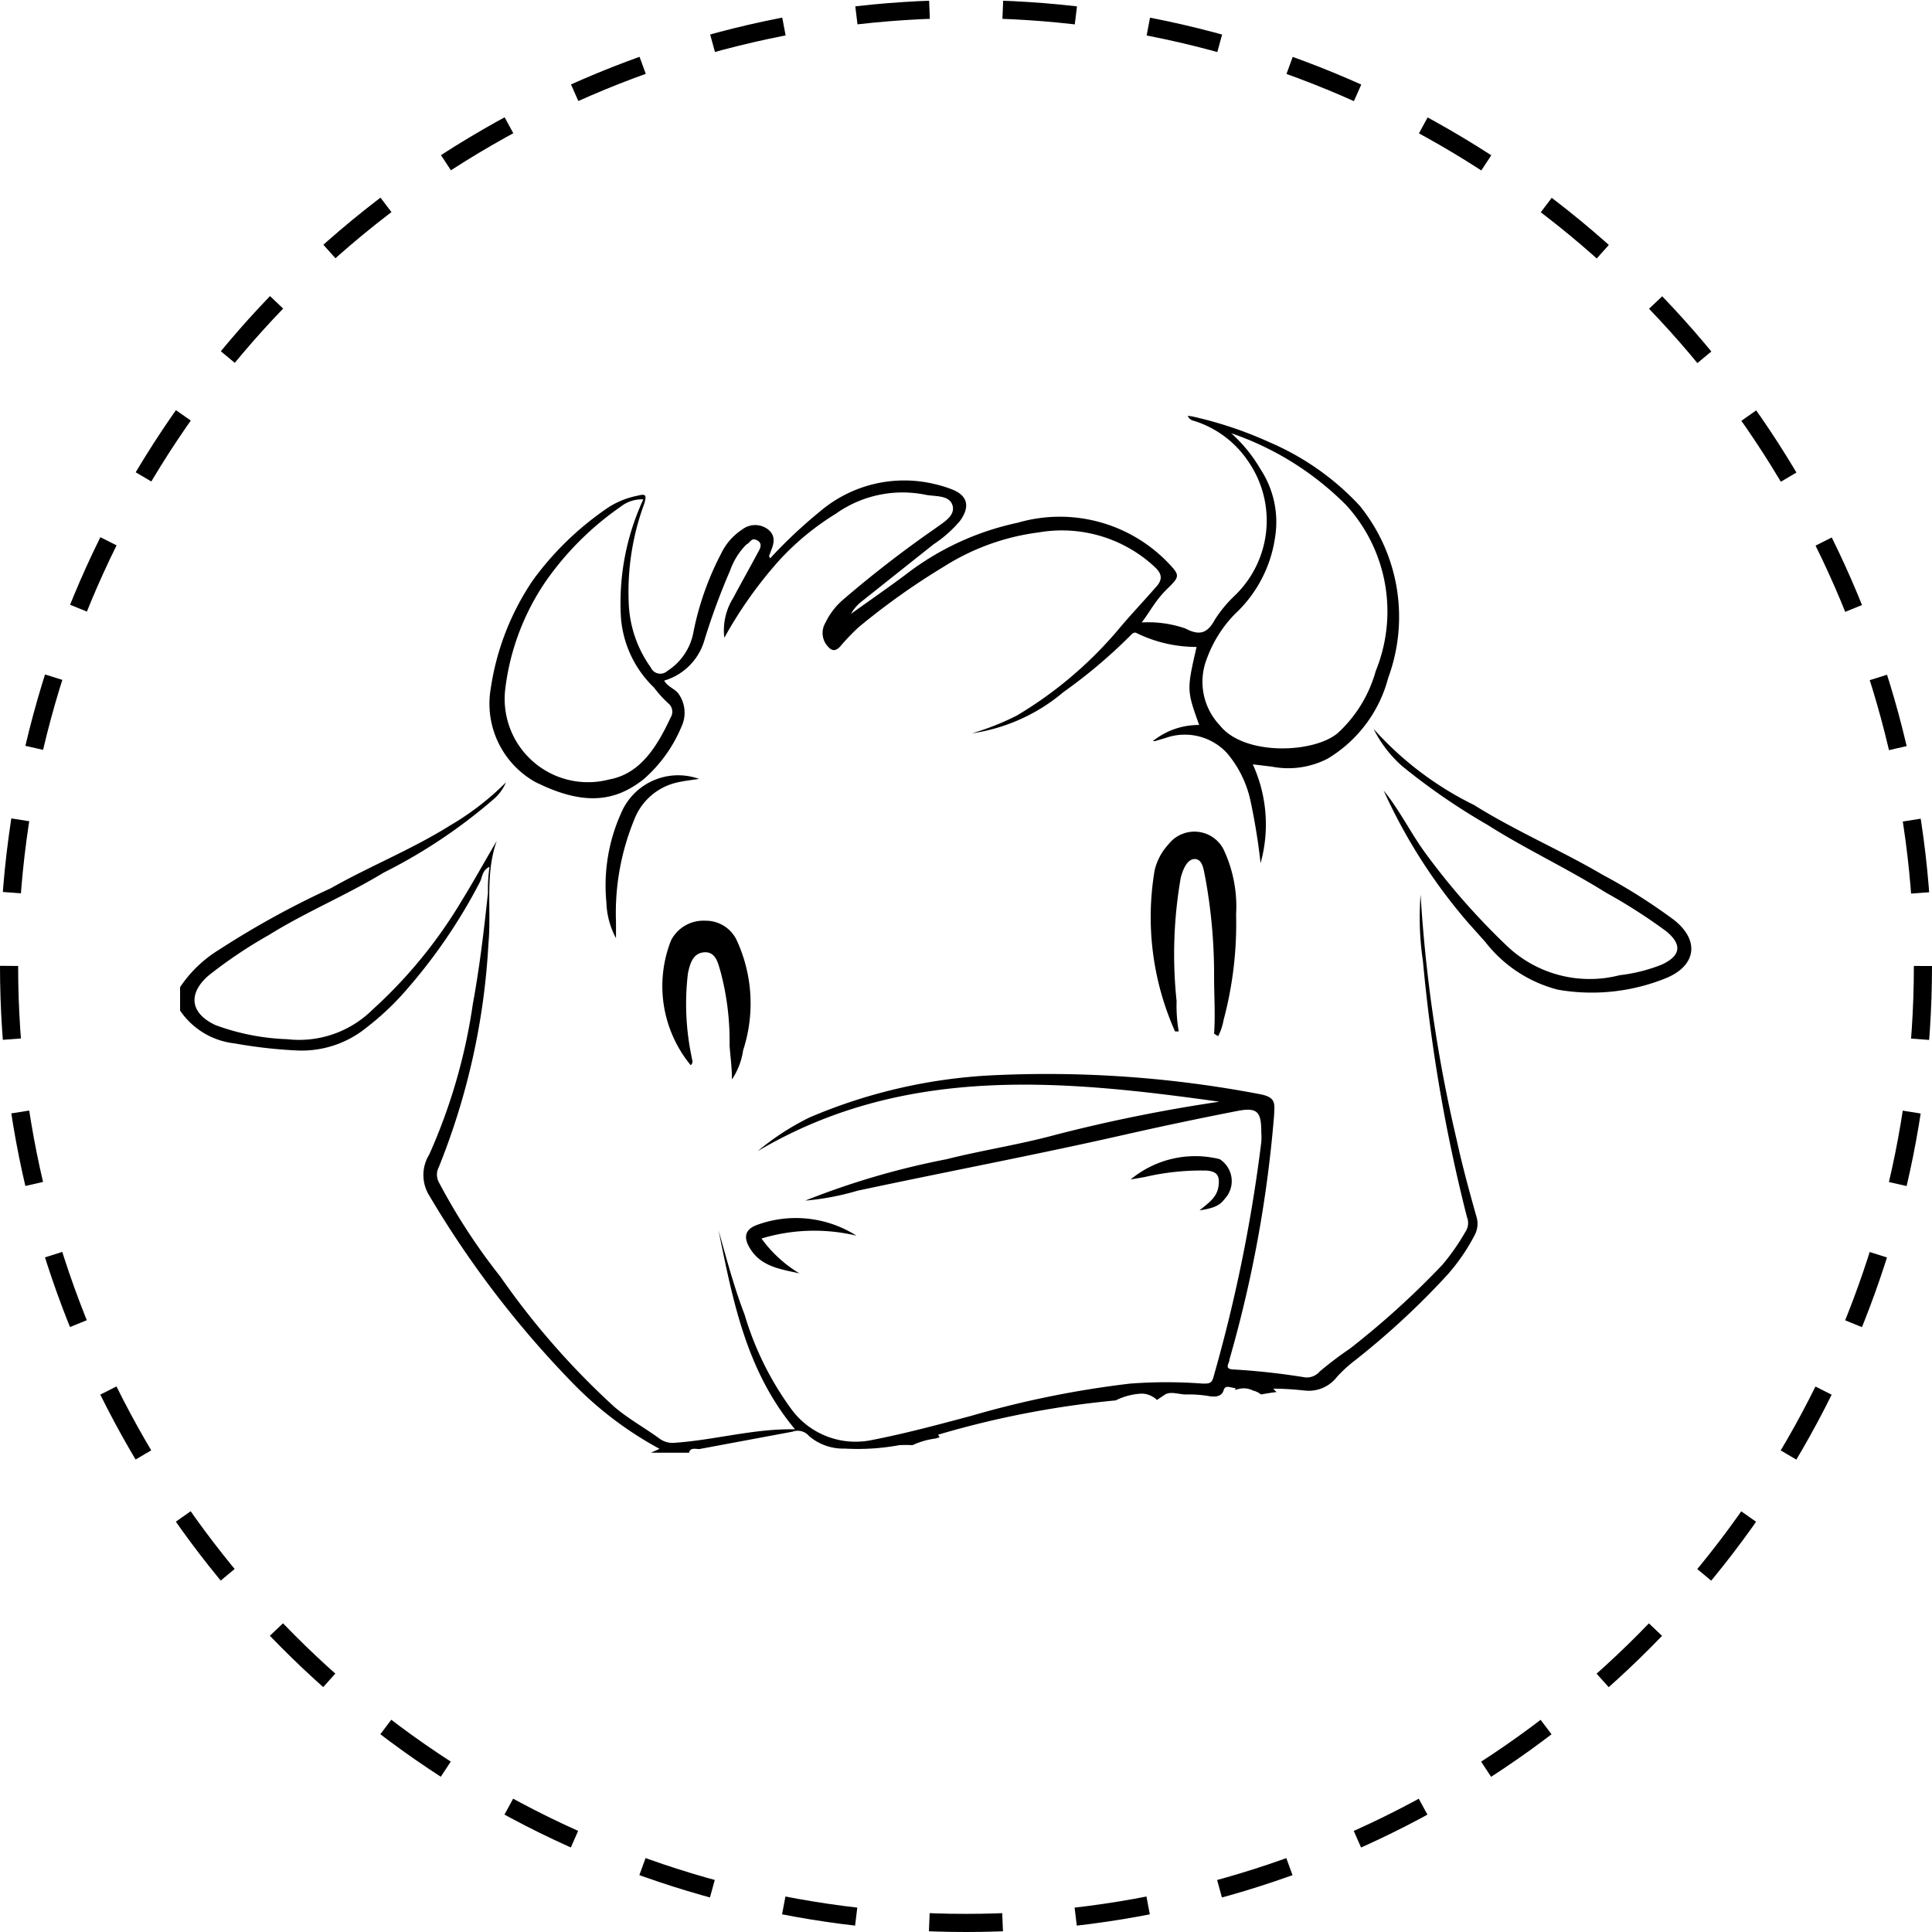 <svg xmlns="http://www.w3.org/2000/svg" viewBox="0 0 319.6 319.6"><defs><style>.cls-1{fill:none;stroke:#000;stroke-miterlimit:10;stroke-width:3px;stroke-dasharray:12.13 12.13;}</style></defs><title>mookie good cart</title><g id="Layer_2" data-name="Layer 2"><g id="Layer_3" data-name="Layer 3"><g id="Layer_2-2" data-name="Layer 2"><g id="TEMPLATE_-_This_layer_DOES_NOT_PRINT" data-name="TEMPLATE - This layer DOES NOT PRINT"><path d="M244.2,201.13c-1.17-4.17-2.29-8.26-3.23-12.57A240.3,240.3,0,0,1,235,148a49.1,49.1,0,0,0,.39,11,272.26,272.26,0,0,0,7.28,42.33,2.61,2.61,0,0,1-.26,2.45,36.41,36.41,0,0,1-3.79,5.43,138.25,138.25,0,0,1-15.33,13.9q-2.61,1.77-5,3.79a2.79,2.79,0,0,1-2.66.91A115,115,0,0,0,204,226.54c-1.6-.09-.61-1-.61-1.68a206,206,0,0,0,7.37-40.3c.08-1.94.43-3.06-2.41-3.57a187.31,187.31,0,0,0-43.32-3.15,88,88,0,0,0-31.08,7,42.52,42.52,0,0,0-8.61,5.59c24.15-14.29,50.2-11.84,76.37-8.18a260.69,260.69,0,0,0-27.08,5.47c-6,1.64-12.09,2.54-18.08,4.05a129.84,129.84,0,0,0-23.34,6.84,43.57,43.57,0,0,0,8.62-1.63c14.89-3.19,29.88-6,44.73-9.39,5.9-1.33,11.84-2.58,17.78-3.74,3.7-.78,4.31,0,4.31,3.53a10,10,0,0,1,0,1.55,254.71,254.71,0,0,1-7.88,38.75c-.3,1.2-.73,1.2-1.81,1.2a79.71,79.71,0,0,0-12,0,161.68,161.68,0,0,0-26.31,5.34c-5.46,1.46-10.93,2.93-16.44,4A13.17,13.17,0,0,1,130.83,233a51.1,51.1,0,0,1-7.66-15.54c-1.77-4.61-3-9.3-4.31-13.95,2.37,11.66,4.61,23.33,12.66,32.93h-.82c-6.45,0-12.74,1.81-19.2,2.24a3.62,3.62,0,0,1-2.32-.64c-2.46-1.81-5.17-3.28-7.54-5.3a127.94,127.94,0,0,1-18.85-21.53,101,101,0,0,1-10.21-15.67,2.65,2.65,0,0,1,0-2.45,115.34,115.34,0,0,0,8.22-37c.52-5.64-.6-11.45,1.38-17-2,3.4-3.92,6.88-6,10.24A78.45,78.45,0,0,1,61.65,167a17.24,17.24,0,0,1-14.13,4.91,38.07,38.07,0,0,1-11.84-2.32c-4.22-1.94-4.65-5.21-1.16-8.23a77.13,77.13,0,0,1,10-6.71c6-3.75,12.79-6.55,18.94-10.29a88.14,88.14,0,0,0,18.09-12.06,7.56,7.56,0,0,0,2.15-2.88,45.59,45.59,0,0,1-9.34,7.19c-6.25,3.91-13.18,6.67-19.64,10.33a145.42,145.42,0,0,0-18.47,10.16,20.78,20.78,0,0,0-6.46,6.2v3.87a12.54,12.54,0,0,0,9,5.43,79.2,79.2,0,0,0,10.07,1.16A17,17,0,0,0,60.61,170a45.26,45.26,0,0,0,5.81-5.34A89.49,89.49,0,0,0,79.34,146c.47-.81.35-2,1.64-2.62a26.37,26.37,0,0,0-.26,4.3c-.65,6.16-1.38,12.32-2.5,18.39A93.85,93.85,0,0,1,71,191a6.43,6.43,0,0,0,0,6.76A163.94,163.94,0,0,0,95.1,229.16a59.44,59.44,0,0,0,14,10.51c-.46.23-.94.43-1.41.64,2.11,0,4.21,0,6.31,0,0,0,0,0,0,0,.17-.9,1.07-.6,1.68-.6l15.45-2.88a2.44,2.44,0,0,1,2.71.73,8.67,8.67,0,0,0,5.9,2.07,38,38,0,0,0,9-.56,16,16,0,0,1,2.19,0,13.08,13.08,0,0,1,3.88-1.11,6.55,6.55,0,0,1,.63-.19,2.17,2.17,0,0,1-.24-.44v0a154.74,154.74,0,0,1,29.37-5.67,10.6,10.6,0,0,1,4.3-1.12,3.54,3.54,0,0,1,2,.64h.1l-.06,0a3.07,3.07,0,0,1,.47.41l1.36-.91c1-.56,2.28,0,3.44,0a20.15,20.15,0,0,1,4,.3c1,.13,1.94,0,2.24-1s1.19-.36,2-.35c-.06.11-.12.2-.18.29l.67-.15a3.39,3.39,0,0,1,2.41.28,3.14,3.14,0,0,1,1.28.63c.86-.16,1.72-.3,2.58-.4a3.19,3.19,0,0,1-.54-.56c1.71,0,3.42.12,5.12.3a5.88,5.88,0,0,0,5.43-2.28,22.83,22.83,0,0,1,2.54-2.37A129.74,129.74,0,0,0,239.33,211a32.24,32.24,0,0,0,4.61-6.67A4,4,0,0,0,244.2,201.13Z"/><path d="M197.14,68.87a64.62,64.62,0,0,1,12.91,4.31,43.79,43.79,0,0,1,14.86,10.46,29.17,29.17,0,0,1,4.73,28.5,22.08,22.08,0,0,1-10,13.35,14.18,14.18,0,0,1-9.25,1.33l-3.15-.38a23.91,23.91,0,0,1,1.29,16.36,103.51,103.51,0,0,0-1.67-10.34,18.07,18.07,0,0,0-3.92-7.92,9.51,9.51,0,0,0-10.16-2.45l-1.73.51h-.34a12.07,12.07,0,0,1,7.66-2.67c-2.06-5.77-2.06-5.77-.43-12.91a22.62,22.62,0,0,1-9.9-2.28c-.3-.22-.69,0-.95.3a85.82,85.82,0,0,1-11.15,9.43,30.15,30.15,0,0,1-15.15,6.84,43.66,43.66,0,0,0,7.4-2.93,66.38,66.38,0,0,0,16.71-14.12c2-2.41,4.3-4.82,6.28-7.1,1.47-1.55.78-2.54-.43-3.62a22.53,22.53,0,0,0-18.9-5.47,38.27,38.27,0,0,0-15.67,5.64A116.24,116.24,0,0,0,142,103.79a35.75,35.75,0,0,0-3,3.14c-1,1.08-1.63.56-2.28-.26a3.3,3.3,0,0,1-.17-3.66,11.74,11.74,0,0,1,3.14-4q7.2-6.17,15-11.58c1.34-1,3.36-2.07,2.89-3.79s-2.71-1.5-4.31-1.76a19.08,19.08,0,0,0-15,3.1A44.18,44.18,0,0,0,129,92.59a70.09,70.09,0,0,0-9.18,12.92,10.12,10.12,0,0,1,1.47-6.59c1.29-2.45,2.67-4.86,4-7.36.35-.64,1-1.59,0-2.15s-1.07.26-1.85.69a11.54,11.54,0,0,0-2.67,4.3A109.54,109.54,0,0,0,116.5,106a9.79,9.79,0,0,1-6.63,6.59c.6,1.08,1.89,1.38,2.45,2.28a5.42,5.42,0,0,1,.39,5.39,23.46,23.46,0,0,1-6.2,8.61c-5,4-10.33,4.3-18,.47a14.86,14.86,0,0,1-7.32-15.5,43.06,43.06,0,0,1,7-17.91,50.2,50.2,0,0,1,12.61-12.1A14,14,0,0,1,105.47,82c1.47-.39,1.47,0,1.12,1.29A42,42,0,0,0,104,99.53a19.49,19.49,0,0,0,3.66,10.89,1.72,1.72,0,0,0,2.27.88,1.75,1.75,0,0,0,.48-.32,9.66,9.66,0,0,0,4.31-6.46,48.27,48.27,0,0,1,4.56-12.92,9.81,9.81,0,0,1,3.49-4,3.5,3.5,0,0,1,4.31,0c1.37,1.12.9,2.5.34,3.83,0,.26-.39.48,0,.91a79.66,79.66,0,0,1,8.14-7.66,21.5,21.5,0,0,1,18.85-4.65,20.3,20.3,0,0,1,2.76.81c2.88,1,3.44,2.89,1.59,5.39a20.66,20.66,0,0,1-4.35,3.83l-11.75,9.34a7,7,0,0,0-1.89,2.15c3-2.15,6.11-4.3,9-6.46a45.78,45.78,0,0,1,18.56-8.61,24.88,24.88,0,0,1,24.84,6.55c2,2.11,2.07,2.28,0,4.3s-2.71,3.53-4.3,5.64a18.73,18.73,0,0,1,7.23,1c2.28,1.2,3.62.86,4.87-1.47a21.08,21.08,0,0,1,3.18-3.87,17.21,17.21,0,0,0,2.28-22.39,16.77,16.77,0,0,0-8.95-6.63,1.35,1.35,0,0,1-1-.82Zm6.54,2.8a24.86,24.86,0,0,1,4.87,6,15.86,15.86,0,0,1,2.41,11,21.49,21.49,0,0,1-6.68,12.91,20.72,20.72,0,0,0-4.65,7.41,10.46,10.46,0,0,0,2.16,11c4,5.08,15.58,4.65,19.54,1.25A21.84,21.84,0,0,0,227.58,111a26.08,26.08,0,0,0-4.87-27.42A49.25,49.25,0,0,0,203.68,71.67ZM106.42,82.61a5.66,5.66,0,0,0-3.79,1.24A49.35,49.35,0,0,0,90.28,96.17a40,40,0,0,0-6.72,18,13.78,13.78,0,0,0,17.22,14.77c5.25-.94,8-5.64,10.16-10.24a1.8,1.8,0,0,0-.26-2.24,18.36,18.36,0,0,1-2.49-2.72,17.93,17.93,0,0,1-5.47-11.58A40.7,40.7,0,0,1,106.42,82.61Z"/><path d="M227.23,120.58a54.27,54.27,0,0,0,16.58,12.57c6.89,4.31,14.29,7.45,21.27,11.54a94.81,94.81,0,0,1,11.84,7.49c4.3,3.4,3.66,7.54-1.25,9.6a32.7,32.7,0,0,1-17.95,1.94,22.17,22.17,0,0,1-12-7.88l-2.92-3.27a90.69,90.69,0,0,1-13.91-21.79c2.54,3.1,4.3,6.68,6.59,9.91a114.54,114.54,0,0,0,13.64,15.63,19.85,19.85,0,0,0,18.82,5,27,27,0,0,0,7-1.77c3.1-1.46,3.36-3.27.73-5.47a90.66,90.66,0,0,0-10-6.41c-6.37-4-13.26-7.19-19.64-11.24a106.61,106.61,0,0,1-14.12-9.73A20.15,20.15,0,0,1,227.23,120.58Z"/><path d="M200.84,171c.22-3.14,0-6.24,0-9.34a88.55,88.55,0,0,0-1.46-16.49c-.26-1.17-.39-3-1.68-3.06s-2,1.68-2.37,3.06a73.76,73.76,0,0,0-.69,20.45,24.67,24.67,0,0,0,.35,5h-.61A46.42,46.42,0,0,1,191,144a9.48,9.48,0,0,1,2.28-4.31,5.44,5.44,0,0,1,7.61-1,5.37,5.37,0,0,1,1.69,2.2,22.13,22.13,0,0,1,1.9,10.37,61.68,61.68,0,0,1-2.07,17.48,9.25,9.25,0,0,1-.9,2.67Z"/><path d="M114.26,176.21A20.59,20.59,0,0,1,111,155.58a6,6,0,0,1,5.64-3.27,5.64,5.64,0,0,1,5.29,3.36,24.94,24.94,0,0,1,1,18.08,11.65,11.65,0,0,1-1.85,4.82c0-2.23-.3-4-.39-5.72a44.65,44.65,0,0,0-1.46-12c-.43-1.43-.78-3.41-2.67-3.32s-2.41,1.81-2.76,3.49a42.67,42.67,0,0,0,.65,14C114.47,175.39,114.77,175.73,114.26,176.21Z"/><path d="M101.9,155.2a13.44,13.44,0,0,1-1.59-5.95,29.14,29.14,0,0,1,2.41-14.68,10.25,10.25,0,0,1,12.92-5.72c-1.38.21-2.63.34-3.84.64a9.94,9.94,0,0,0-6.84,6,40.58,40.58,0,0,0-3.06,17Z"/><path d="M141.68,204.41a30.13,30.13,0,0,0-15.71.47,21.1,21.1,0,0,0,6.28,5.77c-3.05-.69-6.28-1.08-8.13-4.05-1.21-1.89-.91-3.27,1.2-4A18.69,18.69,0,0,1,141.68,204.41Z"/><path d="M198.43,200.23c1.55-1.29,2.88-2.15,3.14-4s-.34-2.46-2-2.59a41.11,41.11,0,0,0-10.25,1.08l-2.28.39a16.74,16.74,0,0,1,14.72-3.36,4.31,4.31,0,0,1,1.33,5.94,4,4,0,0,1-.46.6C201.74,199.46,200.84,199.84,198.43,200.23Z"/></g></g><circle class="cls-1" cx="159.8" cy="159.8" r="158.3"/></g></g></svg>